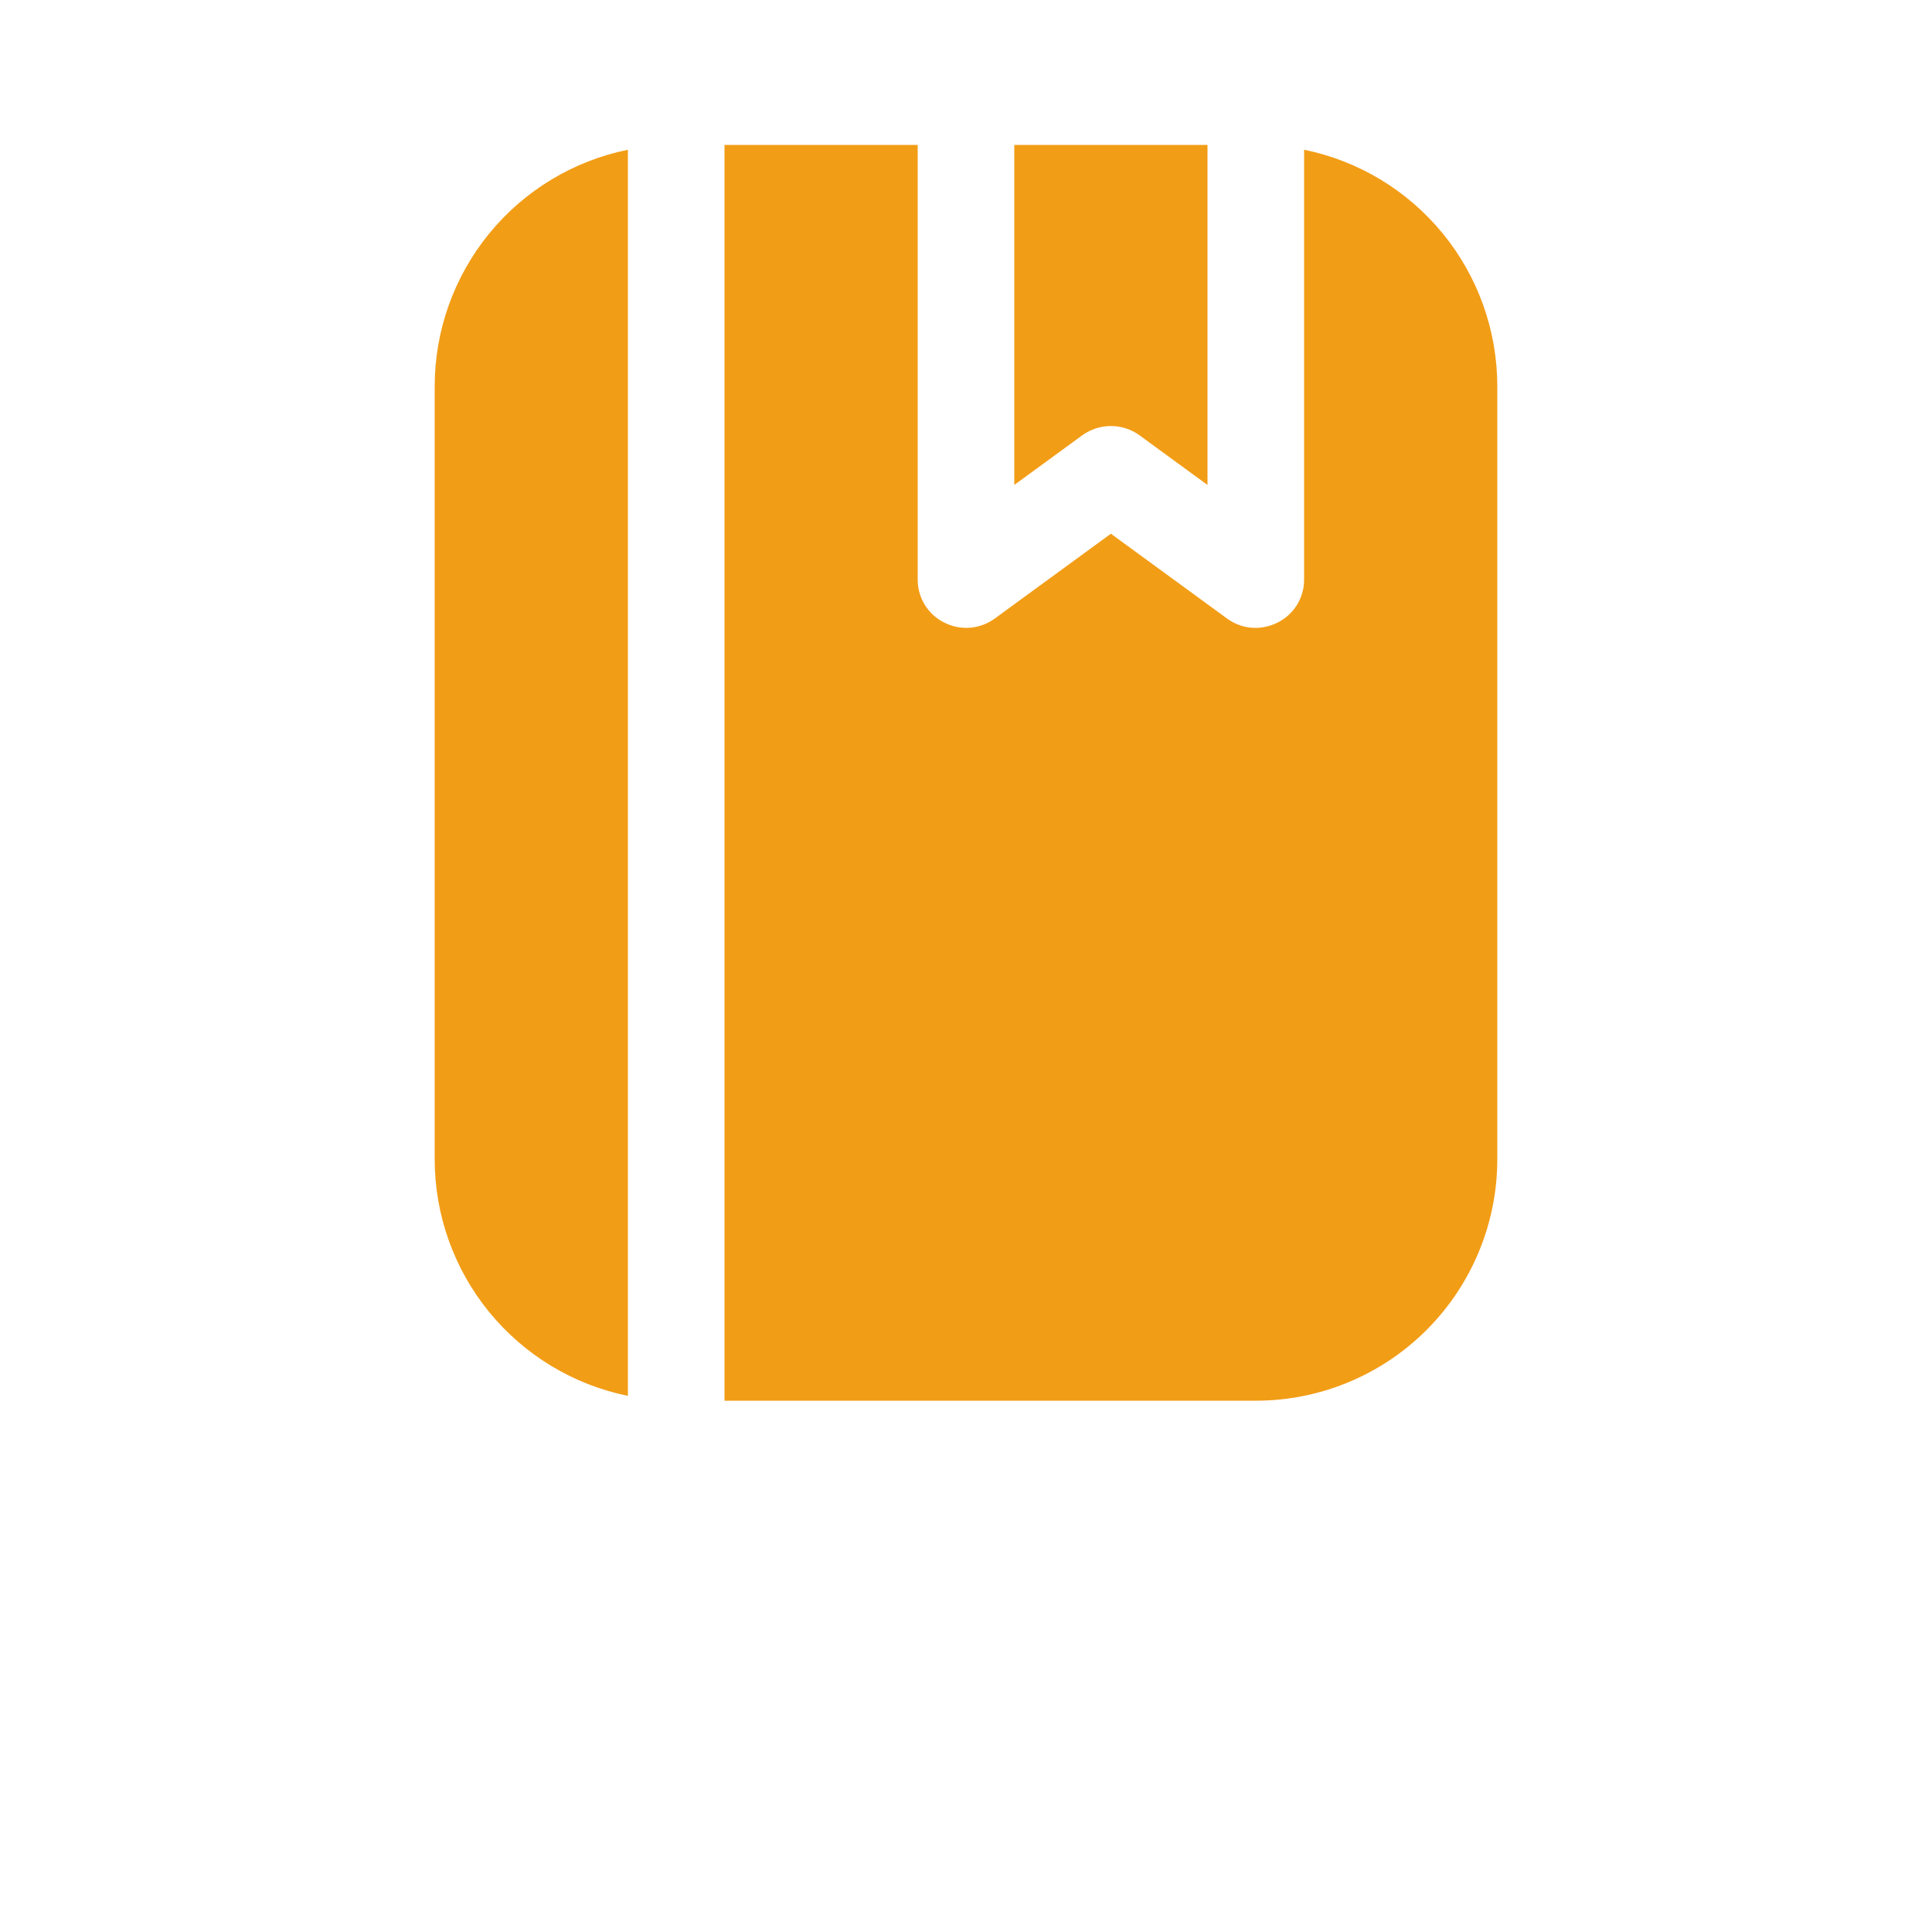 <?xml version="1.0" encoding="UTF-8"?>
<svg width="700pt" height="700pt" version="1.1" viewBox="0 0 700 700" fill="#f29d16" xmlns="http://www.w3.org/2000/svg">
 <g>
  <path d="m412.82 157.68 24.676 18.023v-123.2h-70v123.2l24.676-18.023c3.008-2.164 6.621-3.324 10.324-3.324s7.316 1.16 10.324 3.324z"/>
  <path d="m542.5 420v-280c0.004-20.172-6.961-39.727-19.719-55.352-12.754-15.625-30.516-26.363-50.281-30.398v155.75c0.016 3.238-0.879 6.414-2.582 9.168-1.703 2.75-4.141 4.973-7.043 6.406-2.445 1.23-5.137 1.891-7.875 1.926-3.711 0.027-7.328-1.137-10.324-3.324l-42.176-30.801-42.176 30.801c-2.609 1.883-5.691 3.012-8.902 3.262-3.211 0.246-6.43-0.398-9.297-1.863-2.902-1.434-5.34-3.656-7.043-6.406-1.703-2.754-2.598-5.93-2.582-9.168v-157.5h-70v455h192.5c23.207 0 45.461-9.219 61.871-25.629s25.629-38.664 25.629-61.871z"/>
  <path d="m157.5 140v280c-0.004 20.172 6.961 39.727 19.719 55.352 12.754 15.625 30.516 26.363 50.281 30.398v-451.5c-19.766 4.035-37.527 14.773-50.281 30.398-12.758 15.625-19.723 35.18-19.719 55.352z"/>
 </g>
</svg>
